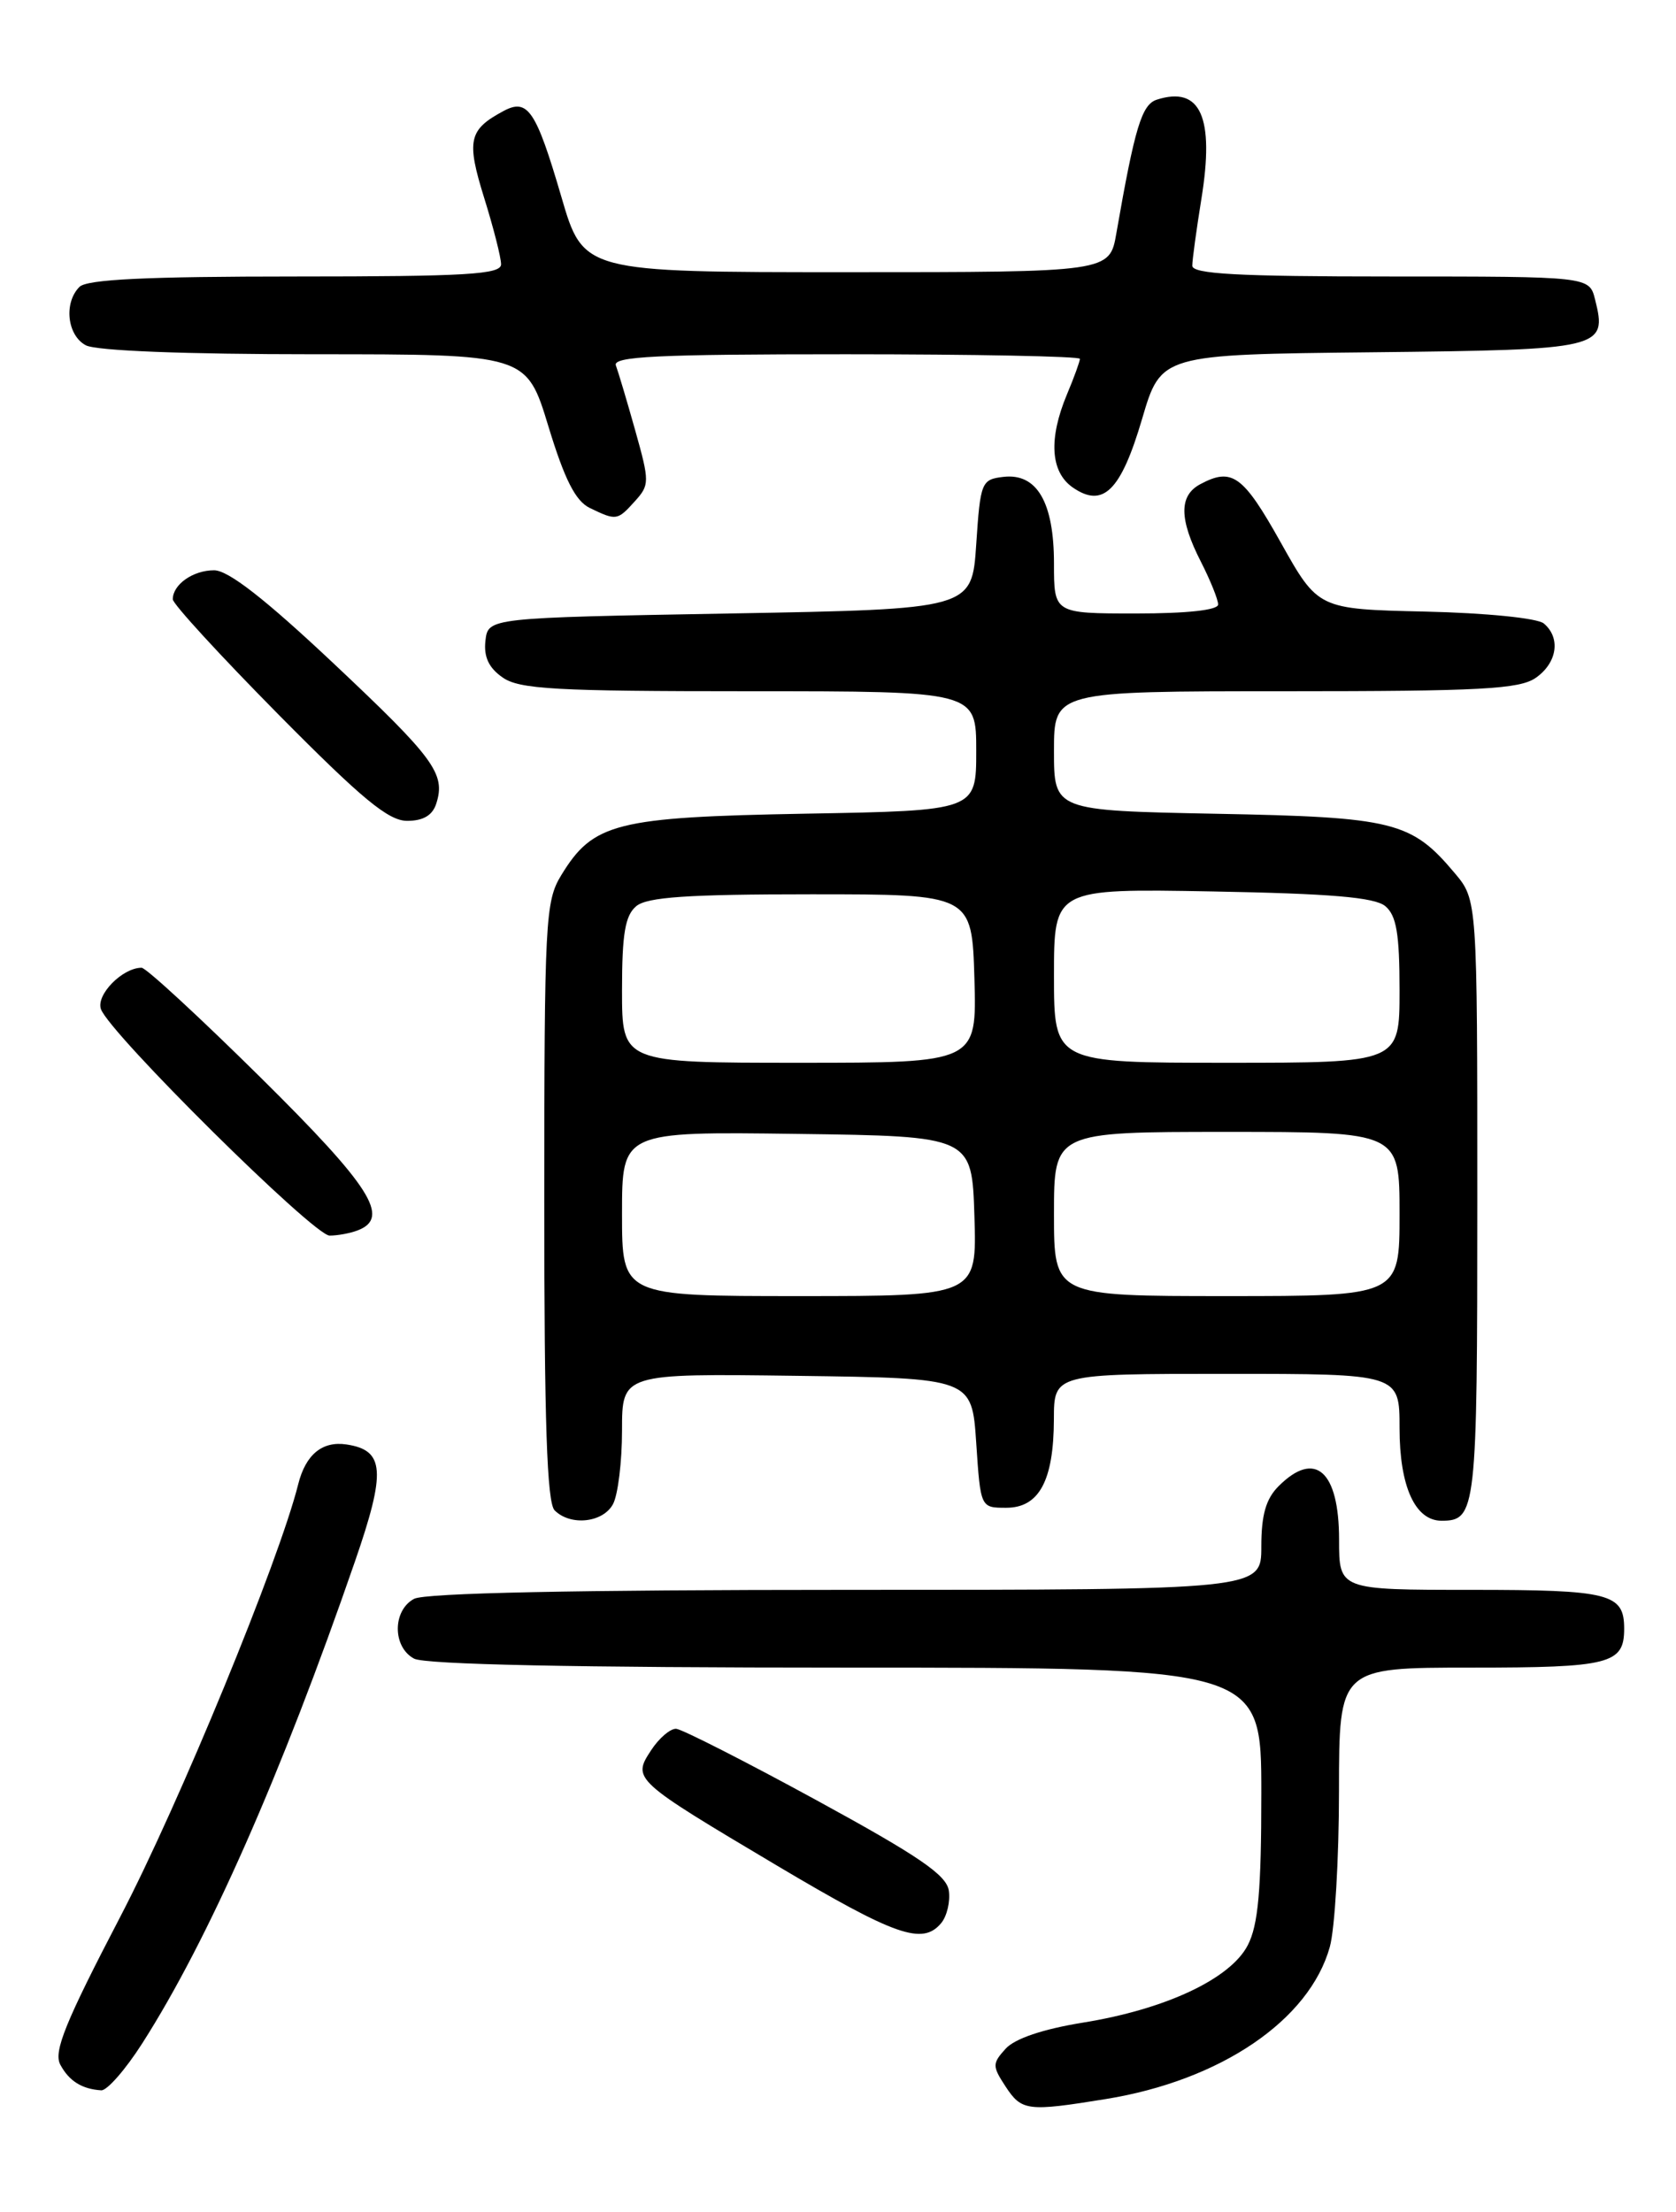<?xml version="1.0" encoding="UTF-8" standalone="no"?>
<!DOCTYPE svg PUBLIC "-//W3C//DTD SVG 1.1//EN" "http://www.w3.org/Graphics/SVG/1.1/DTD/svg11.dtd" >
<svg xmlns="http://www.w3.org/2000/svg" xmlns:xlink="http://www.w3.org/1999/xlink" version="1.1" viewBox="0 0 194 256">
 <g >
 <path fill="currentColor"
d=" M 128.00 242.93 C 141.29 240.78 151.57 233.80 153.93 225.32 C 154.51 223.22 154.99 215.09 154.99 207.25 C 155.00 193.00 155.00 193.00 170.30 193.00 C 186.35 193.00 188.00 192.58 188.00 188.50 C 188.00 184.42 186.35 184.00 170.30 184.00 C 155.00 184.00 155.00 184.00 155.00 178.20 C 155.00 170.23 152.23 167.77 148.00 172.00 C 146.53 173.47 146.00 175.33 146.00 179.00 C 146.00 184.00 146.00 184.00 97.93 184.00 C 66.71 184.00 49.19 184.36 47.93 185.04 C 45.42 186.38 45.42 190.62 47.93 191.96 C 49.19 192.64 66.71 193.00 97.93 193.00 C 146.00 193.00 146.00 193.00 146.00 207.55 C 146.00 218.80 145.64 222.79 144.43 225.13 C 142.42 229.02 134.91 232.55 125.32 234.09 C 120.71 234.84 117.47 235.93 116.40 237.11 C 114.85 238.82 114.85 239.12 116.39 241.47 C 118.26 244.32 118.92 244.40 128.00 242.93 Z  M 16.47 236.48 C 24.11 224.53 32.56 205.39 41.08 180.73 C 44.71 170.24 44.53 167.83 40.09 167.17 C 37.30 166.76 35.38 168.34 34.52 171.77 C 32.28 180.71 20.75 208.73 13.95 221.78 C 7.56 234.04 6.17 237.45 6.98 238.95 C 7.99 240.84 9.48 241.78 11.72 241.92 C 12.39 241.96 14.53 239.52 16.47 236.48 Z  M 108.95 222.56 C 109.61 221.76 110.01 220.08 109.83 218.82 C 109.57 217.00 106.37 214.82 94.50 208.34 C 86.25 203.84 78.95 200.13 78.27 200.08 C 77.60 200.04 76.29 201.15 75.37 202.56 C 73.17 205.91 73.28 206.01 90.00 215.95 C 103.68 224.07 106.79 225.16 108.95 222.56 Z  M 70.96 174.07 C 71.53 173.00 72.00 169.17 72.00 165.55 C 72.00 158.96 72.00 158.96 92.25 159.23 C 112.50 159.50 112.50 159.50 113.00 167.00 C 113.50 174.50 113.50 174.50 116.47 174.50 C 120.28 174.50 121.97 171.36 121.99 164.25 C 122.00 159.00 122.00 159.00 142.00 159.00 C 162.00 159.00 162.00 159.00 162.00 165.28 C 162.00 172.03 163.80 176.00 166.86 176.00 C 170.88 176.00 171.00 174.89 171.00 138.88 C 171.00 104.15 171.00 104.15 168.38 101.04 C 163.36 95.07 161.34 94.57 140.75 94.18 C 122.00 93.81 122.00 93.81 122.00 86.91 C 122.00 80.00 122.00 80.00 148.78 80.00 C 171.39 80.00 175.90 79.76 177.78 78.44 C 180.26 76.70 180.68 73.81 178.69 72.15 C 177.94 71.54 172.02 70.94 164.97 70.78 C 152.57 70.50 152.57 70.50 148.23 62.75 C 143.89 55.00 142.61 54.07 138.93 56.04 C 136.46 57.36 136.48 60.07 139.00 65.00 C 140.10 67.16 141.00 69.39 141.00 69.96 C 141.00 70.61 137.41 71.00 131.50 71.00 C 122.00 71.00 122.00 71.00 122.00 65.22 C 122.00 58.13 120.03 54.74 116.15 55.19 C 113.60 55.49 113.48 55.78 113.00 63.00 C 112.50 70.50 112.50 70.50 84.50 71.00 C 56.50 71.50 56.50 71.50 56.19 74.15 C 55.98 76.01 56.57 77.29 58.17 78.40 C 60.11 79.77 64.28 80.00 86.72 80.00 C 113.00 80.00 113.00 80.00 113.00 86.91 C 113.00 93.82 113.00 93.82 93.25 94.17 C 71.29 94.57 68.66 95.23 64.96 101.30 C 63.12 104.31 63.01 106.55 63.00 139.05 C 63.00 164.59 63.31 173.91 64.20 174.80 C 66.04 176.64 69.81 176.23 70.96 174.07 Z  M 41.42 142.39 C 45.22 140.93 42.93 137.33 30.16 124.70 C 23.10 117.72 16.90 112.00 16.39 112.00 C 14.18 112.00 11.11 115.12 11.68 116.78 C 12.63 119.55 36.31 143.00 38.15 143.00 C 39.08 143.00 40.55 142.73 41.42 142.39 Z  M 50.50 93.00 C 51.60 89.55 50.30 87.78 38.58 76.75 C 30.66 69.30 26.42 66.00 24.78 66.00 C 22.34 66.00 20.00 67.65 20.00 69.36 C 20.00 69.89 25.49 75.87 32.20 82.66 C 41.89 92.46 44.96 95.00 47.13 95.00 C 48.99 95.00 50.07 94.36 50.50 93.00 Z  M 73.48 58.02 C 75.20 56.12 75.20 55.77 73.53 49.82 C 72.57 46.40 71.56 43.02 71.29 42.30 C 70.88 41.25 76.03 41.00 97.89 41.00 C 112.80 41.00 125.00 41.24 125.00 41.53 C 125.00 41.82 124.33 43.68 123.50 45.65 C 121.36 50.78 121.59 54.60 124.15 56.40 C 127.68 58.86 129.74 56.83 132.20 48.48 C 134.39 41.03 134.39 41.03 158.84 40.77 C 185.56 40.48 186.06 40.36 184.63 34.65 C 183.96 32.00 183.96 32.00 160.98 32.00 C 143.26 32.00 138.00 31.71 138.01 30.75 C 138.01 30.06 138.49 26.59 139.06 23.04 C 140.60 13.56 138.97 9.92 133.92 11.53 C 132.16 12.08 131.36 14.72 129.22 27.00 C 128.44 31.50 128.44 31.50 97.98 31.50 C 67.52 31.50 67.52 31.50 64.97 22.75 C 62.04 12.75 61.09 11.34 58.28 12.85 C 54.25 15.01 53.97 16.24 56.04 22.89 C 57.12 26.35 58.00 29.81 58.00 30.59 C 58.00 31.76 54.02 32.00 34.20 32.00 C 17.02 32.00 10.07 32.33 9.20 33.20 C 7.36 35.04 7.77 38.81 9.93 39.96 C 11.12 40.60 21.40 41.00 36.40 41.00 C 60.94 41.00 60.94 41.00 63.48 49.35 C 65.36 55.52 66.62 57.99 68.27 58.79 C 71.34 60.27 71.46 60.26 73.48 58.02 Z  M 72.00 140.48 C 72.00 130.96 72.00 130.96 92.25 131.23 C 112.50 131.50 112.50 131.50 112.79 140.75 C 113.08 150.00 113.08 150.00 92.54 150.00 C 72.00 150.00 72.00 150.00 72.00 140.48 Z  M 122.00 140.50 C 122.00 131.00 122.00 131.00 142.00 131.00 C 162.00 131.00 162.00 131.00 162.00 140.50 C 162.00 150.00 162.00 150.00 142.00 150.00 C 122.00 150.00 122.00 150.00 122.00 140.50 Z  M 72.00 114.62 C 72.00 108.06 72.36 105.95 73.65 104.87 C 74.92 103.82 79.61 103.50 93.90 103.50 C 112.50 103.50 112.50 103.50 112.79 113.25 C 113.07 123.00 113.07 123.00 92.54 123.00 C 72.00 123.00 72.00 123.00 72.00 114.62 Z  M 122.00 112.92 C 122.00 102.84 122.00 102.84 140.35 103.17 C 154.04 103.42 159.12 103.85 160.35 104.87 C 161.64 105.95 162.00 108.06 162.00 114.62 C 162.00 123.00 162.00 123.00 142.00 123.00 C 122.00 123.00 122.00 123.00 122.00 112.92 Z "/>
</g>
</svg>